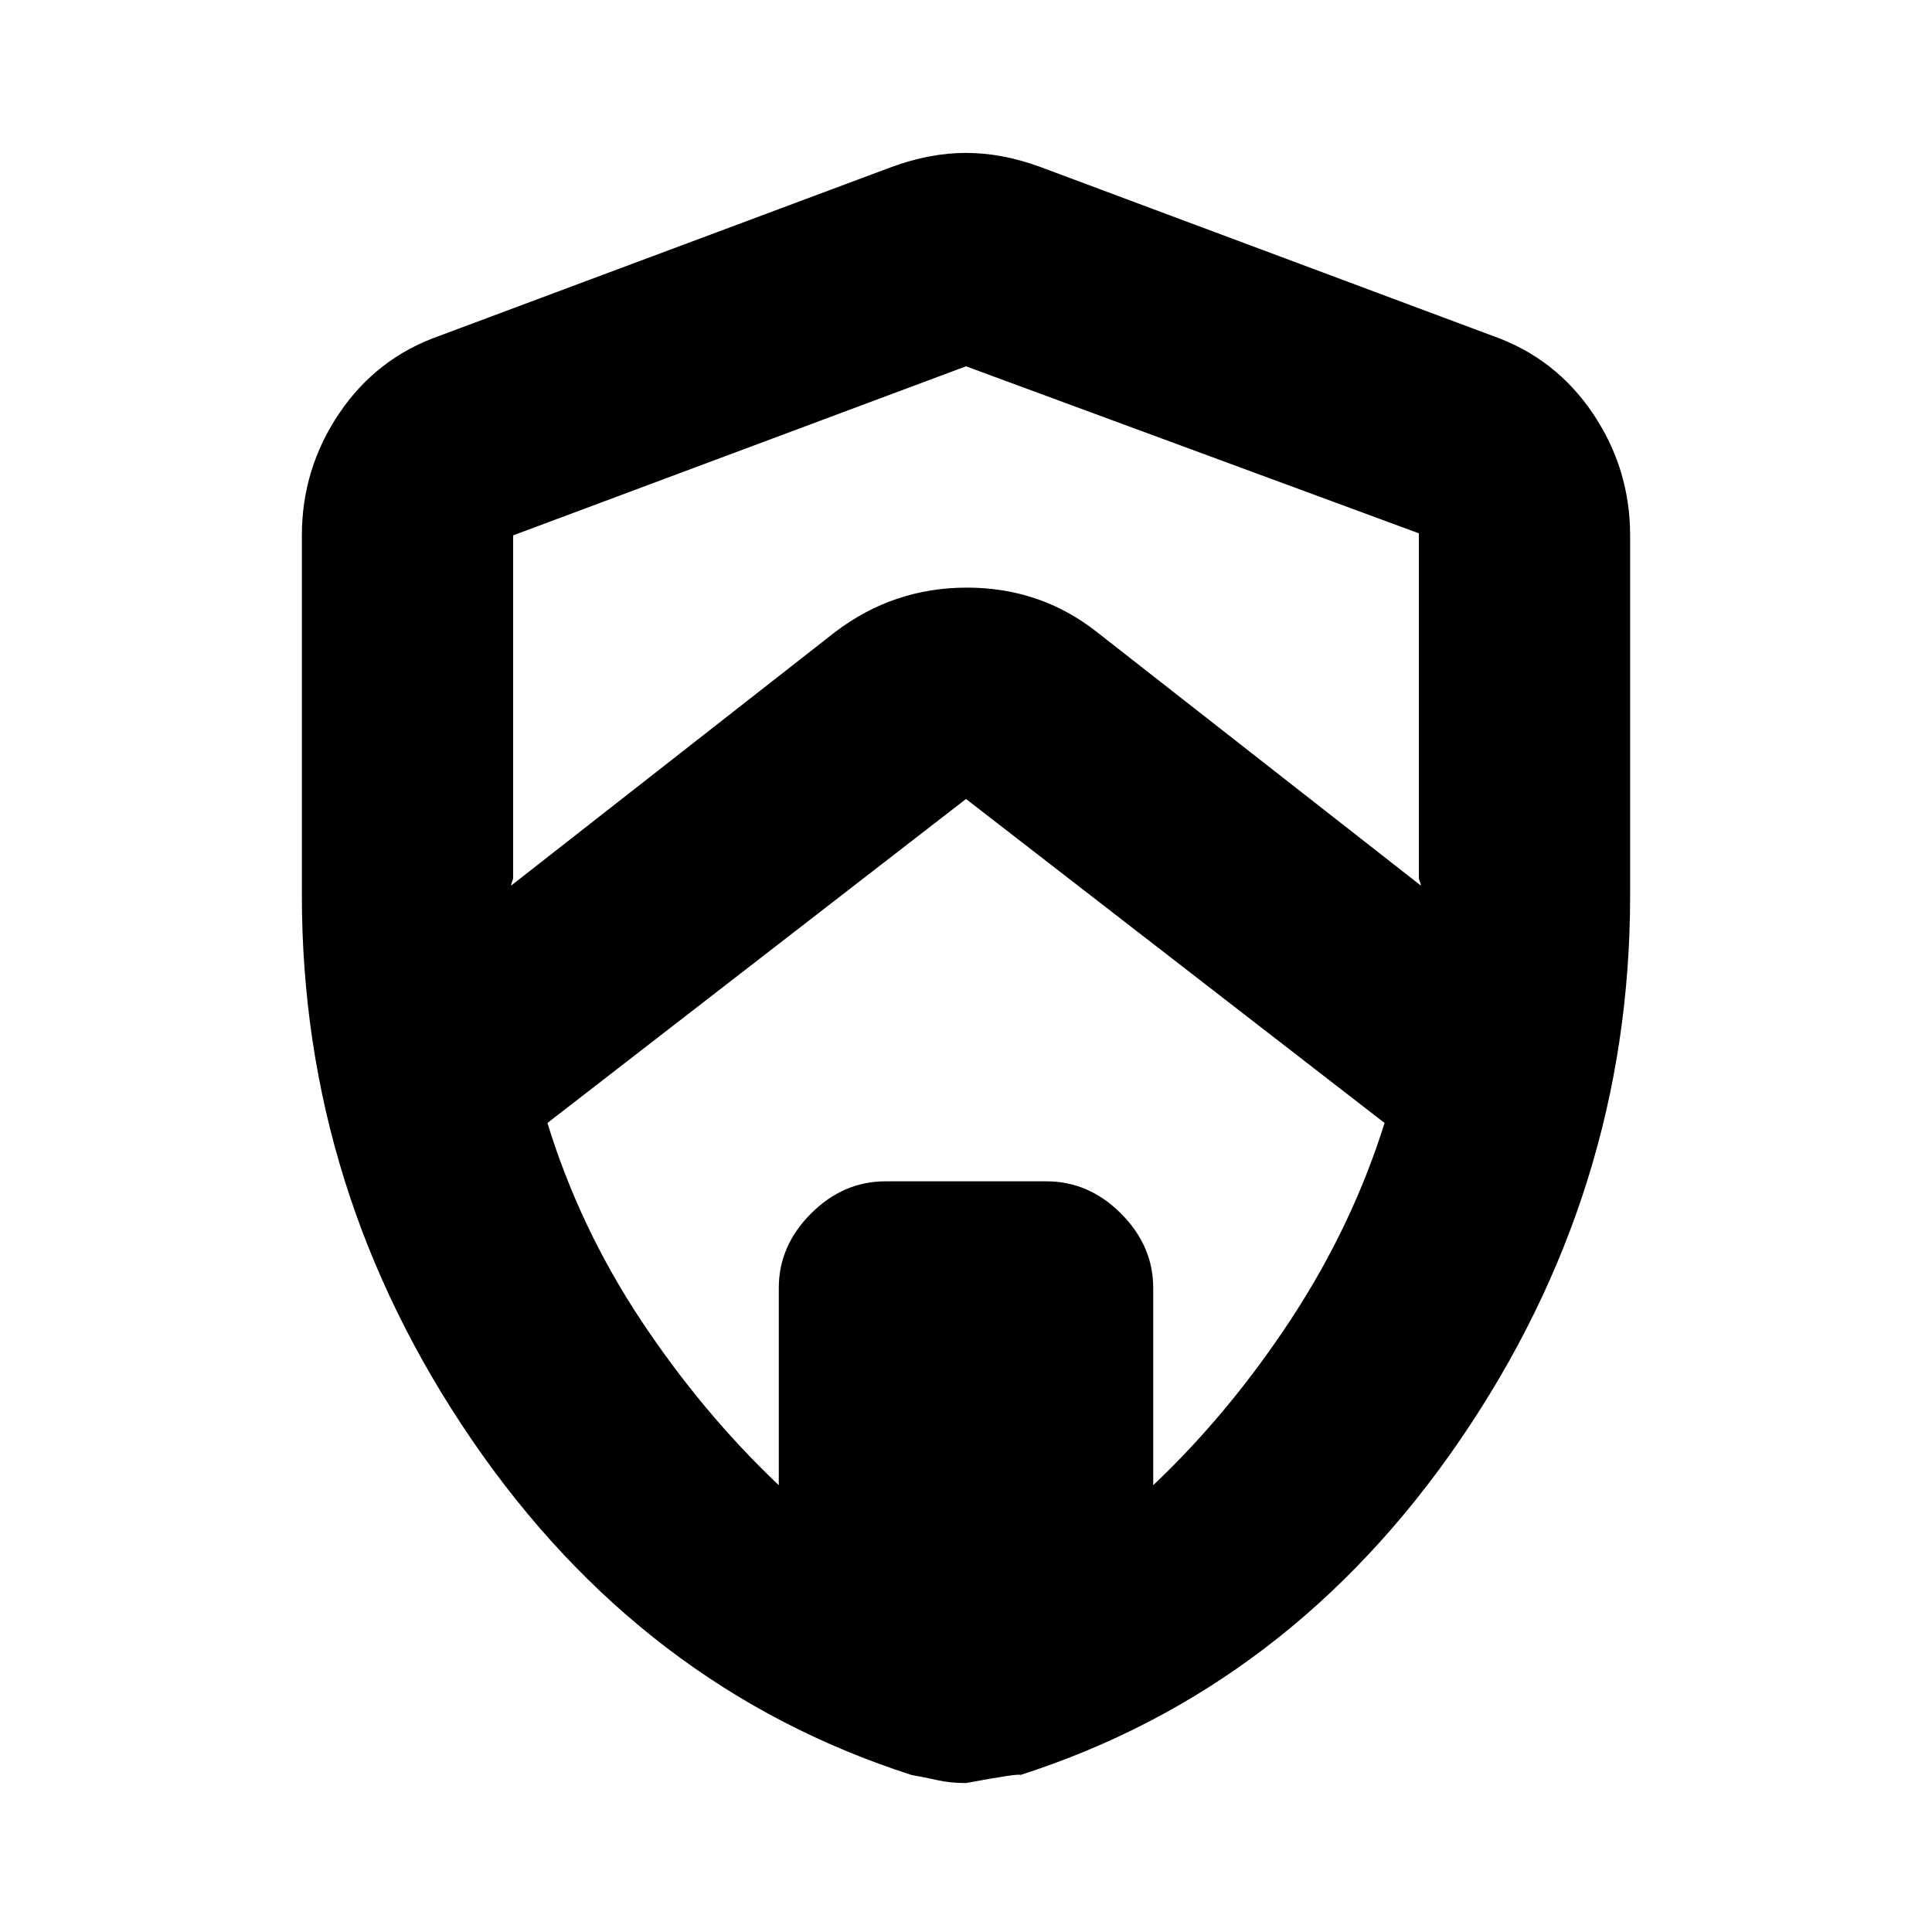 <svg xmlns="http://www.w3.org/2000/svg" height="20" width="20"><path d="m5.292 9.167 3.354-2.625q.604-.459 1.364-.459.761 0 1.344.459l3.354 2.625q0-.021-.01-.042t-.01-.042V5.521L10 3.792l-4.688 1.75v3.541q0 .021-.01.042t-.01.042Zm2.77 6.208v-2.042q0-.437.334-.771.333-.333.771-.333h1.666q.438 0 .771.333.334.334.334.771v2.042q.791-.75 1.427-1.719.635-.968.968-2.031L10 8.271l-4.333 3.354q.333 1.083.968 2.042.636.958 1.427 1.708ZM10 18.458q-.167 0-.302-.031-.136-.031-.26-.052-2.792-.896-4.553-3.469-1.76-2.573-1.76-5.635V5.542q0-.688.385-1.261.386-.573 1.032-.802l4.687-1.75q.396-.146.771-.146t.771.146l4.687 1.75q.646.229 1.032.802.385.573.385 1.261v3.729q0 3.062-1.76 5.635-1.761 2.573-4.553 3.469 0-.021-.562.083Zm0-8.416Z"/></svg>